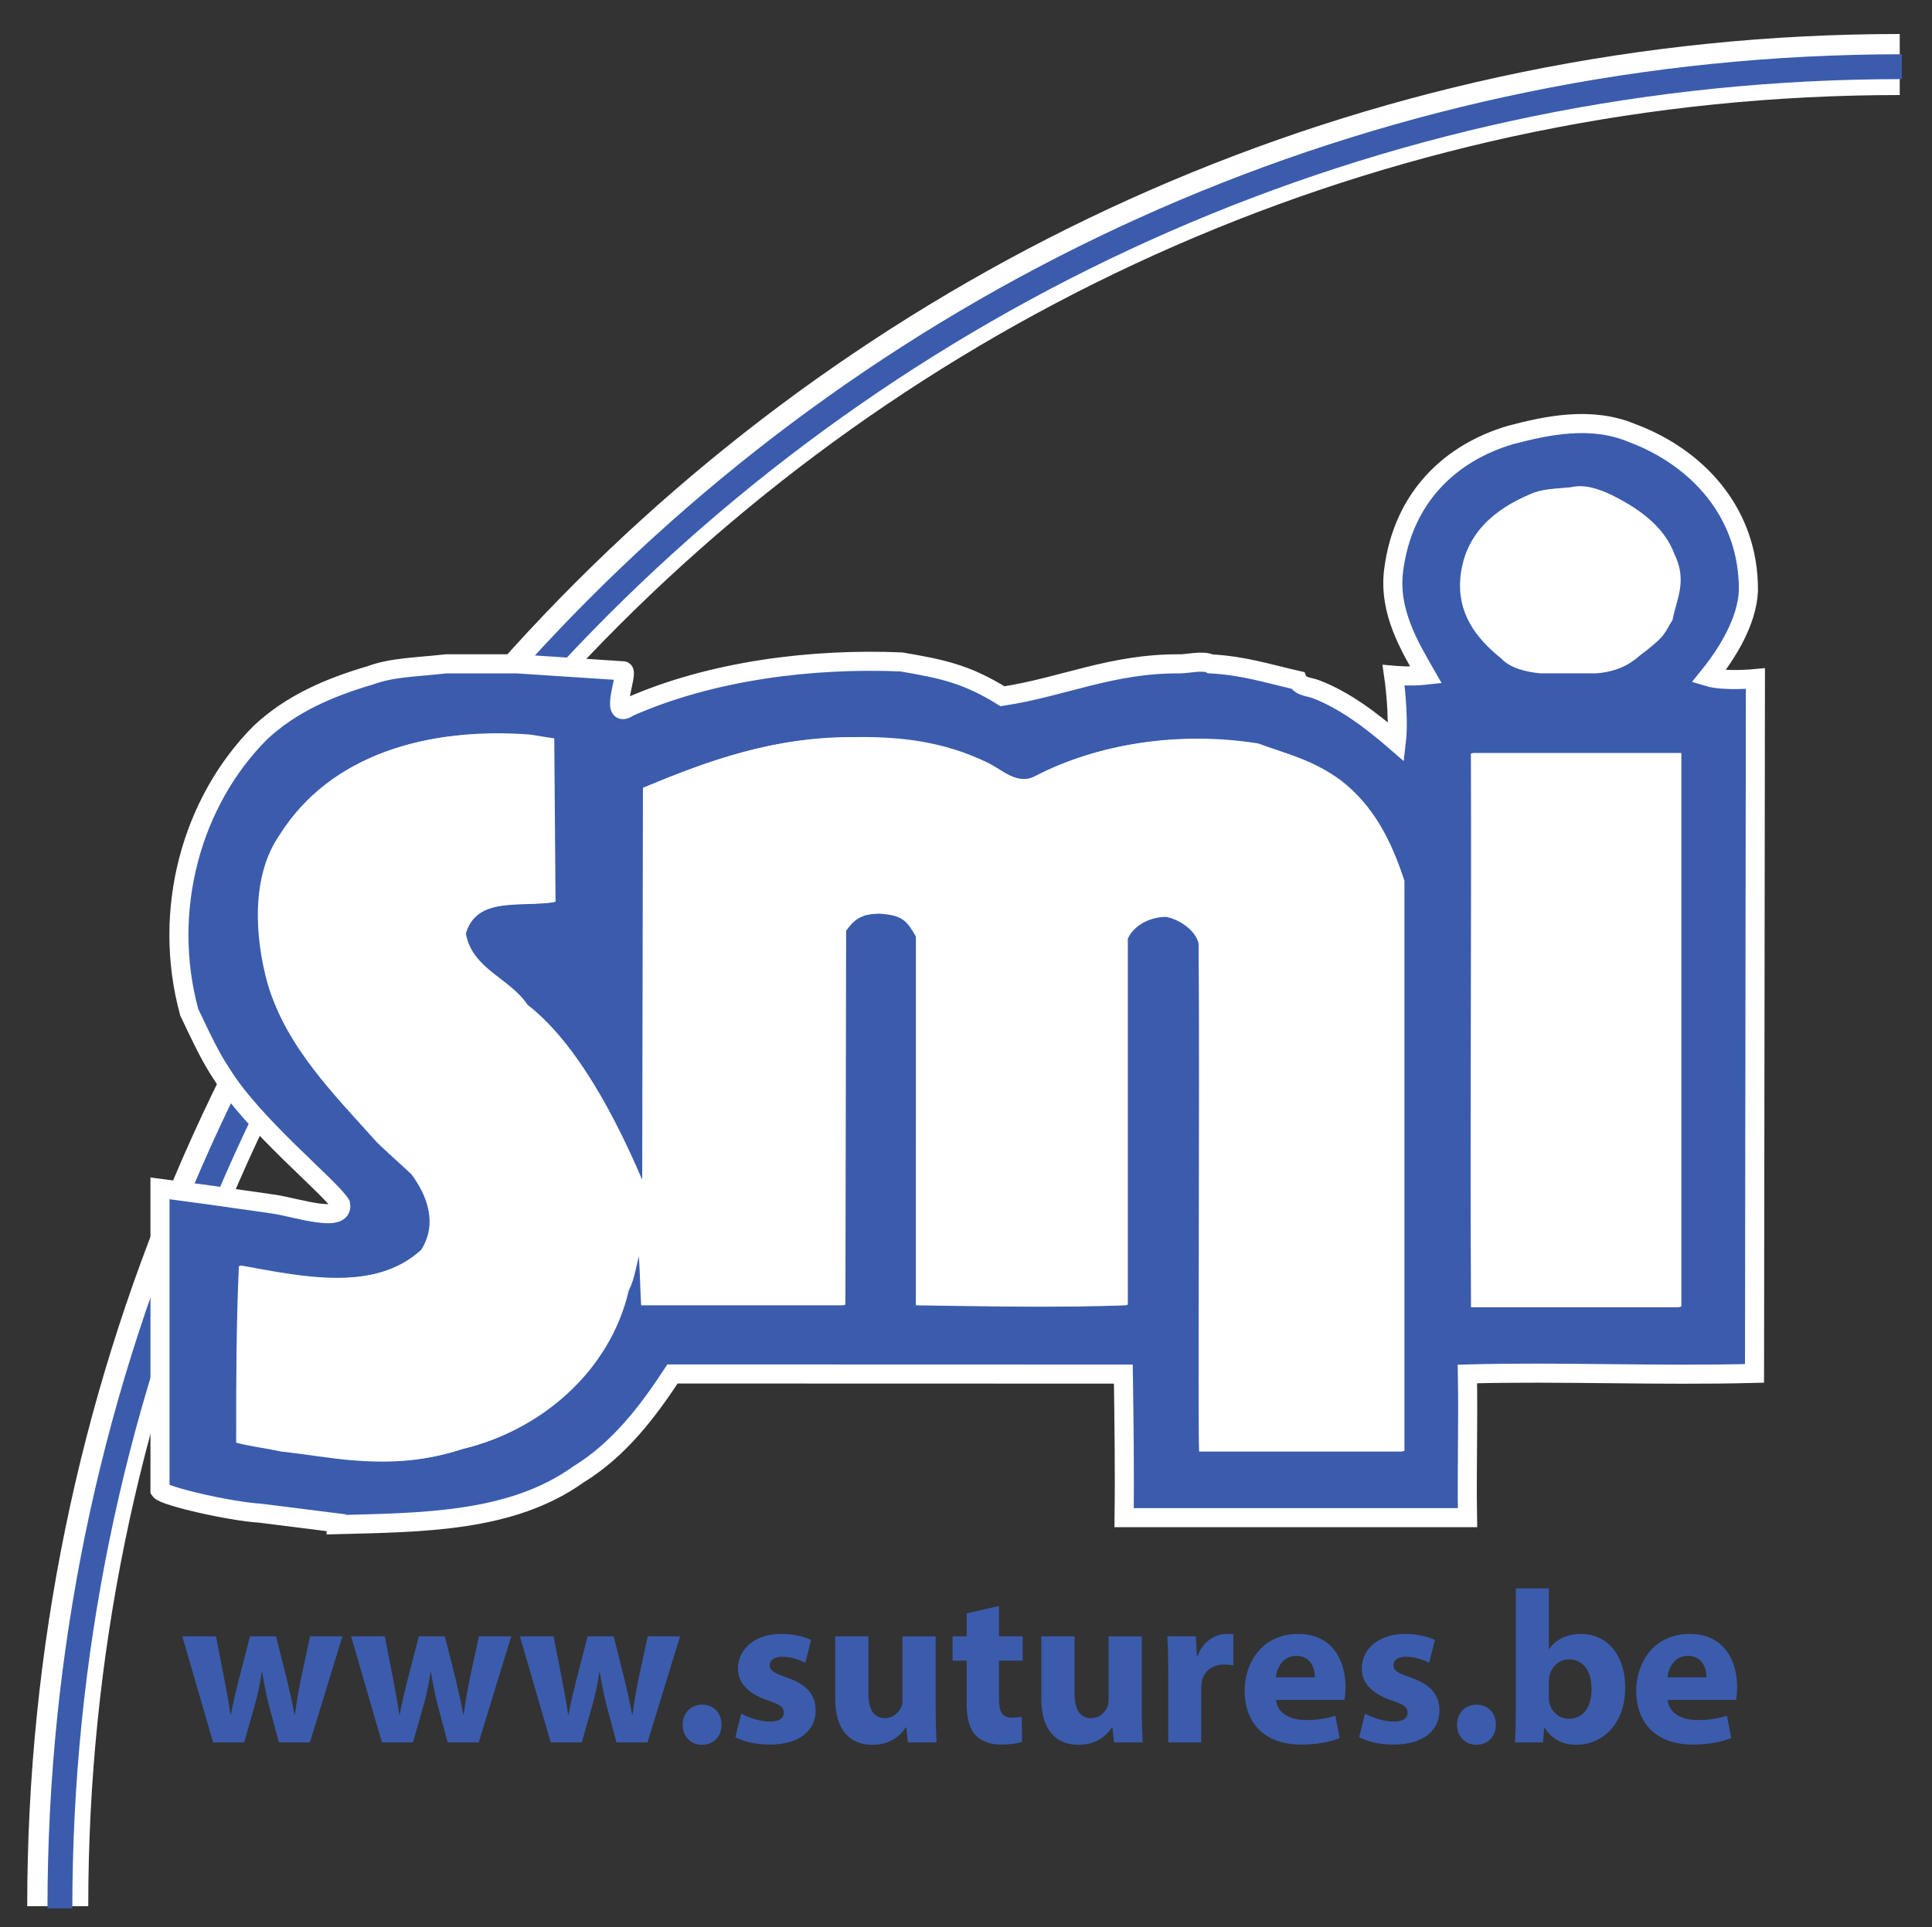 <?xml version="1.0" encoding="utf-8"?>
<!-- Generator: Adobe Illustrator 16.0.0, SVG Export Plug-In . SVG Version: 6.00 Build 0)  -->
<!DOCTYPE svg PUBLIC "-//W3C//DTD SVG 1.1//EN" "http://www.w3.org/Graphics/SVG/1.1/DTD/svg11.dtd">
<svg version="1.1" id="Layer_1" xmlns="http://www.w3.org/2000/svg" xmlns:xlink="http://www.w3.org/1999/xlink" x="0px" y="0px"
	 width="284px" height="283.333px" viewBox="0 0 284 283.333" enable-background="new 0 0 284 283.333" xml:space="preserve">
<rect x="0" y="0" width="284" height="283.333" fill="#333333" stroke="none"/>
<g>
	<g>
		<defs>
			<rect id="SVGID_1_" x="4" y="5" width="275.576" height="275.577"/>
		</defs>
		<clipPath id="SVGID_2_">
			<use xlink:href="#SVGID_1_"  overflow="visible"/>
		</clipPath>
		<path clip-path="url(#SVGID_2_)" fill="none" stroke="#FFFFFF" stroke-width="8.974" d="M279.257,9.486
			c-149.542,0-270.77,121.229-270.77,270.77"/>
		<path clip-path="url(#SVGID_2_)" fill="none" stroke="#3B5CAD" stroke-width="3.655" d="M279.576,9.805
			C130.034,9.805,8.806,131.033,8.806,280.577"/>
	</g>
	<path fill="#3B5CAD" d="M239.909,63.668c9.535,3.552,17.199,11.684,17.105,23.181c-0.187,4.487-3.085,9.207-5.89,12.666
		c2.337,0.701,6.918,0.258,6.918,0.258l-0.132,102.15c-14.263,0.375-28.518-0.287-42.204,0.086
		c0.132,7.805-0.102,13.648,0.015,21.125h-50.482c0.093-7.01-0.015-14.098-0.109-21.107l-66.272-0.018
		c-3.599,5.469-7.805,11.076-13.834,14.77c-9.861,7.057-22.948,7.057-35.613,7.385v-0.281l-11.124-1.402
		c-4.58-0.279-14.208-2.523-14.769-3.363v-44.4l7.665,1.027l9.161,1.309c3.271,0.514,10.282,2.852,9.721,0
		c-1.542-2.523-12.899-11.684-17.479-19.162c-1.589-2.338-2.991-5.328-4.767-9.066c-4.113-15.05,0.374-31.034,10.469-41.129
		c4.487-4.207,10.095-6.636,16.171-8.413c3.178-1.168,6.45-1.168,11.124-1.683h10.375l15.689,1.028
		c0.802,0.188-2.229,7.432,0.809,5.328c12.151-5.375,26.968-7.197,40.054-6.636c5.982,1.028,9.487,1.729,14.862,5.047
		c9.067-1.402,16.077-4.86,26.172-4.767c0.936,0,3.366-0.56,4.395,0c4.954,0.28,8.318,1.402,12.806,2.43
		c0.373,0.935,1.775,0.935,2.71,1.309c4.206,1.589,8.249,4.673,11.802,7.758c0.467-3.973-0.397-9.815-0.397-9.815
		s2.57,0.233,4.768-0.016c-2.523-4.393-5.516-9.425-4.768-15.408c1.401-10.983,8.6-17.386,17.2-19.91
		C227.384,62.546,233.927,61.144,239.909,63.668L239.909,63.668z"/>
	<path fill="none" stroke="#FFFFFF" stroke-width="2.804" d="M239.909,63.668c9.535,3.552,17.199,11.684,17.105,23.181
		c-0.187,4.487-3.085,9.207-5.89,12.666c2.337,0.701,6.918,0.258,6.918,0.258l-0.132,102.15
		c-14.263,0.375-28.518-0.287-42.204,0.086c0.132,7.805-0.102,13.648,0.015,21.125h-50.482c0.093-7.01-0.015-14.098-0.109-21.107
		l-66.272-0.018c-3.599,5.469-7.805,11.076-13.834,14.77c-9.861,7.057-22.948,7.057-35.613,7.385v-0.281l-11.124-1.402
		c-4.58-0.279-14.208-2.523-14.769-3.363v-44.4l7.665,1.027l9.161,1.309c3.271,0.514,10.282,2.852,9.721,0
		c-1.542-2.523-12.899-11.684-17.479-19.162c-1.589-2.338-2.991-5.328-4.767-9.066c-4.113-15.05,0.374-31.034,10.469-41.129
		c4.487-4.207,10.095-6.636,16.171-8.413c3.178-1.168,6.45-1.168,11.124-1.683h10.375l15.689,1.028
		c0.802,0.188-2.229,7.432,0.809,5.328c12.151-5.375,26.968-7.197,40.054-6.636c5.982,1.028,9.487,1.729,14.862,5.047
		c9.067-1.402,16.077-4.86,26.172-4.767c0.936,0,3.366-0.56,4.395,0c4.954,0.28,8.318,1.402,12.806,2.43
		c0.373,0.935,1.775,0.935,2.71,1.309c4.206,1.589,8.249,4.673,11.802,7.758c0.467-3.973-0.397-9.815-0.397-9.815
		s2.57,0.233,4.768-0.016c-2.523-4.393-5.516-9.425-4.768-15.408c1.401-10.983,8.6-17.386,17.2-19.91
		C227.384,62.546,233.927,61.144,239.909,63.668L239.909,63.668z"/>
	<path fill="#FFFFFF" d="M236.676,72.844c3.553,1.776,7.627,4.378,9.216,8.677c1.963,3.973,0.28,6.73-0.28,9.722
		c-1.262,1.963-0.795,2.196-4.769,5.188c-1.635,1.449-3.505,2.384-6.355,2.571h-8.038c-1.964-0.187-4.393-0.708-5.796-2.205
		c-3.879-3.124-6.45-6.769-5.982-11.91c0.654-6.45,5.048-10.002,10.096-12.151c1.775-0.842,3.691-0.795,5.981-1.029
		C232.664,71.239,234.666,71.909,236.676,72.844L236.676,72.844z"/>
	<path fill="#FFFFFF" d="M77.686,108.068c1.916,0.327,3.552,0.56,3.552,0.56l0.187,24.023c-4.954,0.748-11.591-0.841-13.18,4.674
		c0.935,5.234,6.449,6.542,9.066,10.468c8.413,6.543,14.38,20.004,17.091,26.266l0.109-58.233c9.44-3.926,19.069-7.478,30.939-7.385
		c6.357-0.093,12.806,0.562,19.256,3.646c2.337,1.028,4.487,3.552,7.384,2.057c8.975-4.674,20.846-6.637,32.623-4.768
		c4.02,1.496,7.945,2.337,12.151,5.422c4.954,3.832,7.478,9.067,9.348,14.769v83.846h-29.943
		c-0.218-4.299,0.109-51.738-0.077-74.686c-0.467-2.056-3.046-3.646-4.821-3.926c-2.057,0-4.792,1.029-5.819,3.272v53.842
		c-10.235,0.373-20.984,0.139-30.924,0l0.007-54.215c-1.308-2.243-1.854-3.132-5.312-3.365c-2.516,0-3.918,0.701-5.18,2.602
		l-0.109,54.979H94.246c-0.156-2.664-0.156-4.77-0.366-7.76c-0.725,2.291-0.725,3.691-1.706,5.703
		c-2.804,12.057-13.18,20.564-24.21,23.182c-5.188,1.682-9.908,2.148-15.891,1.682c-3.318-0.234-7.197-0.936-10.75-1.309
		c-2.617-0.561-4.783-0.795-6.605-1.309c-0.016-8.834,0.016-17.48,0.397-25.984c8.88,1.588,19.715,4.064,26.772-2.338
		c2.524-3.879,0.841-8.133-1.402-11.123c-1.682-1.59-2.851-2.572-5.047-4.674c-6.356-7.104-13.273-13.928-16.077-23.275
		c-1.963-7.01-2.43-15.891,1.682-21.873C48.522,110.872,62.823,106.946,77.686,108.068L77.686,108.068z"/>
	<path fill="#FFFFFF" d="M246.919,192.194h-30.683c-0.163-26.779,0.079-54.308-0.016-81.416h30.698V192.194L246.919,192.194z"/>
	<path fill="#FFFFFF" d="M236.915,72.773c3.551,1.776,7.626,4.378,9.215,8.677c1.962,3.973,0.281,6.73-0.28,9.722
		c-1.263,1.962-0.796,2.196-4.768,5.188c-1.636,1.449-3.506,2.383-6.355,2.571h-8.039c-1.963-0.188-4.394-0.708-5.795-2.205
		c-3.881-3.124-6.45-6.769-5.983-11.91c0.654-6.45,5.048-10.002,10.095-12.151c1.776-0.842,3.692-0.795,5.983-1.029
		C232.903,71.168,234.905,71.839,236.915,72.773L236.915,72.773z"/>
	<path fill="#FFFFFF" d="M77.924,107.998c1.916,0.326,3.552,0.56,3.552,0.56l0.187,24.023c-4.954,0.748-11.591-0.842-13.18,4.674
		c0.935,5.234,6.45,6.542,9.066,10.468c8.413,6.543,14.38,20.004,17.09,26.268l0.109-58.235c9.44-3.926,19.069-7.478,30.939-7.385
		c6.356-0.093,12.805,0.561,19.255,3.646c2.337,1.028,4.487,3.552,7.384,2.057c8.974-4.674,20.846-6.638,32.623-4.768
		c4.019,1.496,7.945,2.337,12.151,5.422c4.954,3.832,7.478,9.066,9.348,14.769v83.845h-29.944
		c-0.217-4.301,0.111-51.738-0.076-74.685c-0.468-2.057-3.046-3.646-4.821-3.926c-2.058,0-4.791,1.029-5.819,3.271v53.842
		c-10.236,0.373-20.985,0.139-30.924,0l0.008-54.215c-1.309-2.244-1.854-3.132-5.313-3.366c-2.516,0-3.918,0.702-5.18,2.603
		l-0.108,54.978H94.484c-0.156-2.666-0.156-4.768-0.366-7.76c-0.725,2.291-0.725,3.693-1.706,5.703
		c-2.804,12.057-13.18,20.563-24.21,23.18c-5.188,1.684-9.908,2.15-15.891,1.684c-3.318-0.234-7.197-0.936-10.75-1.309
		c-2.617-0.561-4.783-0.795-6.605-1.309c-0.016-8.834,0.016-17.48,0.397-25.986c8.88,1.59,19.715,4.066,26.772-2.336
		c2.524-3.879,0.841-8.133-1.402-11.123c-1.682-1.59-2.851-2.572-5.047-4.674c-6.356-7.105-13.273-13.928-16.077-23.275
		c-1.963-7.01-2.43-15.89,1.682-21.873C48.76,110.802,63.062,106.876,77.924,107.998L77.924,107.998z"/>
	<path fill="#FFFFFF" d="M247.157,192.124h-30.683c-0.163-26.781,0.078-54.309-0.016-81.416h30.698V192.124L247.157,192.124z"/>
	<g>
		<path fill="#3B5CAD" d="M31.746,240.584l1.244,6.377c0.319,1.627,0.638,3.35,0.893,5.135h0.063
			c0.319-1.785,0.766-3.572,1.148-5.102l1.658-6.41h3.827l1.563,6.219c0.415,1.754,0.829,3.508,1.148,5.293h0.064
			c0.223-1.785,0.542-3.539,0.893-5.326l1.34-6.186h4.751l-4.784,15.594h-4.561l-1.467-5.484c-0.383-1.531-0.669-2.934-0.989-4.848
			h-0.063c-0.287,1.945-0.606,3.381-1.021,4.848l-1.563,5.484h-4.56l-4.529-15.594H31.746z"/>
		<path fill="#3B5CAD" d="M56.56,240.584l1.244,6.377c0.319,1.627,0.638,3.35,0.893,5.135h0.063
			c0.319-1.785,0.766-3.572,1.148-5.102l1.658-6.41h3.827l1.563,6.219c0.415,1.754,0.829,3.508,1.148,5.293h0.064
			c0.223-1.785,0.542-3.539,0.893-5.326l1.339-6.186h4.752l-4.784,15.594h-4.56l-1.467-5.484c-0.383-1.531-0.669-2.934-0.989-4.848
			h-0.063c-0.287,1.945-0.606,3.381-1.021,4.848l-1.563,5.484h-4.561l-4.529-15.594H56.56z"/>
		<path fill="#3B5CAD" d="M81.374,240.584l1.244,6.377c0.319,1.627,0.638,3.35,0.893,5.135h0.063
			c0.319-1.785,0.766-3.572,1.148-5.102l1.658-6.41h3.827l1.563,6.219c0.415,1.754,0.829,3.508,1.148,5.293h0.064
			c0.223-1.785,0.542-3.539,0.893-5.326l1.339-6.186h4.752l-4.784,15.594h-4.56l-1.467-5.484c-0.383-1.531-0.669-2.934-0.989-4.848
			h-0.063c-0.287,1.945-0.606,3.381-1.021,4.848l-1.563,5.484h-4.561l-4.529-15.594H81.374z"/>
	</g>
	<g>
		<path fill="#3B5CAD" d="M100.352,253.596c0-1.723,1.18-2.967,2.87-2.967c1.69,0,2.838,1.213,2.838,2.967
			c0,1.689-1.148,2.934-2.871,2.934C101.531,256.53,100.352,255.286,100.352,253.596z"/>
		<path fill="#3B5CAD" d="M108.963,251.938c0.893,0.541,2.743,1.18,4.178,1.18c1.467,0,2.073-0.512,2.073-1.309
			s-0.479-1.18-2.296-1.785c-3.221-1.084-4.464-2.838-4.433-4.688c0-2.902,2.487-5.104,6.346-5.104c1.818,0,3.444,0.414,4.401,0.893
			l-0.861,3.35c-0.702-0.383-2.041-0.893-3.38-0.893c-1.18,0-1.85,0.479-1.85,1.275c0,0.732,0.606,1.115,2.519,1.785
			c2.966,1.021,4.21,2.52,4.242,4.816c0,2.902-2.296,5.039-6.761,5.039c-2.041,0-3.859-0.447-5.039-1.086L108.963,251.938z"/>
		<path fill="#3B5CAD" d="M137.538,251.172c0,2.041,0.064,3.699,0.127,5.006h-4.209l-0.223-2.199h-0.096
			c-0.606,0.955-2.073,2.551-4.879,2.551c-3.157,0-5.485-1.977-5.485-6.793v-9.152h4.879v8.387c0,2.264,0.733,3.635,2.424,3.635
			c1.339,0,2.105-0.924,2.424-1.689c0.127-0.287,0.159-0.67,0.159-1.053v-9.279h4.879V251.172z"/>
		<path fill="#3B5CAD" d="M146.853,236.12v4.465h3.477v3.572h-3.477v5.645c0,1.881,0.446,2.742,1.913,2.742
			c0.606,0,1.085-0.064,1.436-0.127l0.032,3.666c-0.638,0.256-1.786,0.416-3.157,0.416c-1.563,0-2.87-0.543-3.636-1.34
			c-0.893-0.926-1.34-2.424-1.34-4.625v-6.377h-2.073v-3.572h2.073v-3.381L146.853,236.12z"/>
		<path fill="#3B5CAD" d="M167.838,251.172c0,2.041,0.063,3.699,0.127,5.006h-4.209l-0.224-2.199h-0.096
			c-0.605,0.955-2.073,2.551-4.879,2.551c-3.157,0-5.485-1.977-5.485-6.793v-9.152h4.879v8.387c0,2.264,0.733,3.635,2.424,3.635
			c1.34,0,2.104-0.924,2.424-1.689c0.128-0.287,0.159-0.67,0.159-1.053v-9.279h4.88V251.172z"/>
		<path fill="#3B5CAD" d="M171.73,245.719c0-2.297-0.063-3.795-0.128-5.135h4.178l0.16,2.869h0.127
			c0.798-2.264,2.711-3.221,4.21-3.221c0.446,0,0.67,0,1.021,0.064v4.561c-0.351-0.064-0.766-0.129-1.308-0.129
			c-1.786,0-2.998,0.957-3.316,2.457c-0.064,0.318-0.096,0.701-0.096,1.084v7.908h-4.848V245.719z"/>
		<path fill="#3B5CAD" d="M187.582,249.928c0.159,2.01,2.137,2.965,4.4,2.965c1.659,0,2.998-0.223,4.306-0.637l0.638,3.285
			c-1.595,0.637-3.54,0.957-5.645,0.957c-5.294,0-8.323-3.063-8.323-7.941c0-3.955,2.455-8.324,7.877-8.324
			c5.038,0,6.952,3.924,6.952,7.781c0,0.83-0.096,1.563-0.159,1.914H187.582z M193.29,246.612c0-1.18-0.51-3.158-2.742-3.158
			c-2.041,0-2.87,1.85-2.998,3.158H193.29z"/>
		<path fill="#3B5CAD" d="M200.658,251.938c0.894,0.541,2.743,1.18,4.178,1.18c1.468,0,2.073-0.512,2.073-1.309
			s-0.479-1.18-2.296-1.785c-3.222-1.084-4.465-2.838-4.433-4.688c0-2.902,2.487-5.104,6.346-5.104c1.818,0,3.444,0.414,4.401,0.893
			l-0.861,3.35c-0.701-0.383-2.041-0.893-3.381-0.893c-1.18,0-1.85,0.479-1.85,1.275c0,0.732,0.606,1.115,2.52,1.785
			c2.966,1.021,4.21,2.52,4.241,4.816c0,2.902-2.296,5.039-6.761,5.039c-2.041,0-3.858-0.447-5.038-1.086L200.658,251.938z"/>
		<path fill="#3B5CAD" d="M214.183,253.596c0-1.723,1.18-2.967,2.87-2.967s2.838,1.213,2.838,2.967c0,1.689-1.147,2.934-2.87,2.934
			C215.362,256.53,214.183,255.286,214.183,253.596z"/>
		<path fill="#3B5CAD" d="M222.697,256.178c0.064-1.02,0.128-2.902,0.128-4.656v-17.986h4.848v8.898h0.063
			c0.925-1.34,2.552-2.201,4.72-2.201c3.731,0,6.474,3.094,6.442,7.877c0,5.613-3.572,8.42-7.144,8.42
			c-1.818,0-3.572-0.67-4.688-2.52h-0.063l-0.191,2.168H222.697z M227.673,249.545c0,0.318,0.031,0.605,0.096,0.861
			c0.318,1.307,1.435,2.295,2.838,2.295c2.073,0,3.349-1.594,3.349-4.4c0-2.424-1.084-4.336-3.349-4.336
			c-1.308,0-2.52,0.988-2.838,2.391c-0.064,0.287-0.096,0.574-0.096,0.893V249.545z"/>
	</g>
	<g>
		<path fill="#3B5CAD" d="M245.145,249.928c0.159,2.01,2.137,2.965,4.4,2.965c1.659,0,2.998-0.223,4.306-0.637l0.638,3.285
			c-1.595,0.637-3.54,0.957-5.645,0.957c-5.294,0-8.323-3.063-8.323-7.941c0-3.955,2.455-8.324,7.877-8.324
			c5.038,0,6.952,3.924,6.952,7.781c0,0.83-0.096,1.563-0.159,1.914H245.145z M250.853,246.612c0-1.18-0.51-3.158-2.742-3.158
			c-2.041,0-2.87,1.85-2.998,3.158H250.853z"/>
	</g>
</g>
</svg>
